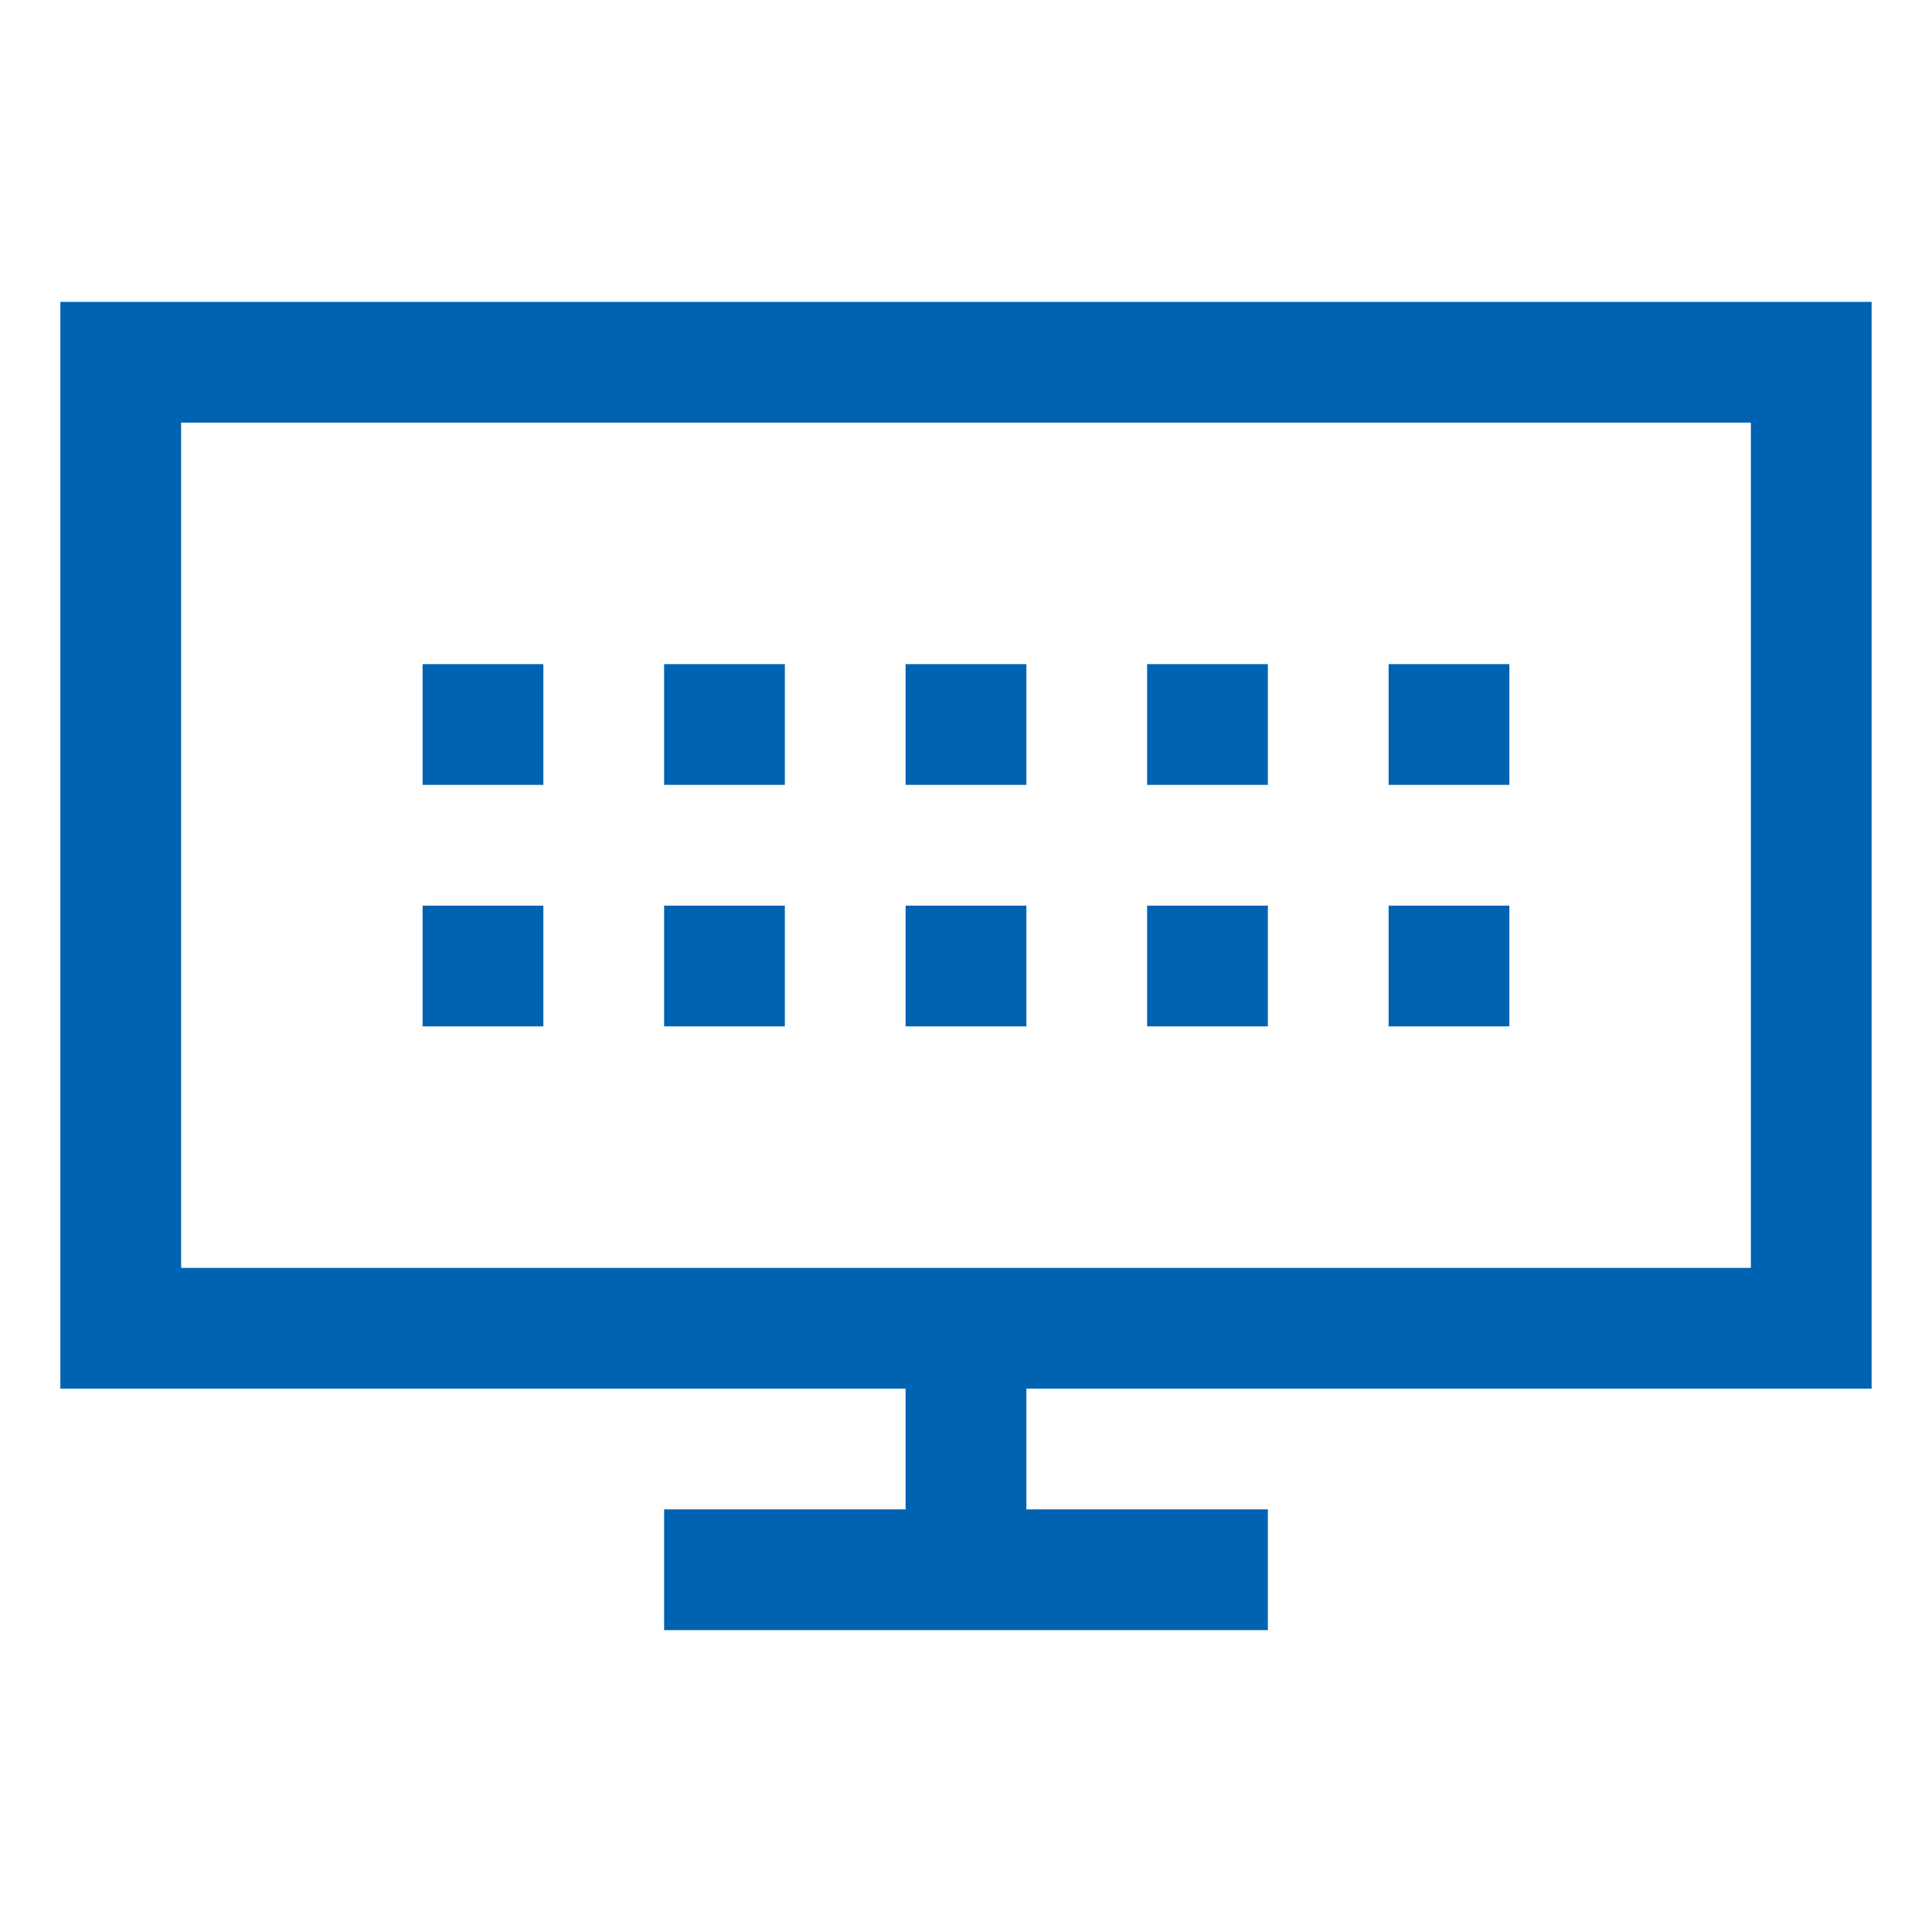 <?xml version="1.0" encoding="UTF-8" standalone="no"?>
<!-- Generated by IcoMoon.io -->

<svg
   xmlns:dc="http://purl.org/dc/elements/1.1/"
   xmlns:cc="http://creativecommons.org/ns#"
   xmlns:rdf="http://www.w3.org/1999/02/22-rdf-syntax-ns#"
   xmlns:svg="http://www.w3.org/2000/svg"
   xmlns="http://www.w3.org/2000/svg"
   xmlns:sodipodi="http://sodipodi.sourceforge.net/DTD/sodipodi-0.dtd"
   xmlns:inkscape="http://www.inkscape.org/namespaces/inkscape"
   version="1.1"
   width="1024"
   height="1024"
   viewBox="0 0 1024 1024"
   id="svg5699"
   sodipodi:docname="app-center.svg"
   inkscape:version="0.92.3 (2405546, 2018-03-11)">
  <defs
     id="defs5703" />
  <sodipodi:namedview
     pagecolor="#ffffff"
     bordercolor="#666666"
     borderopacity="1"
     objecttolerance="10"
     gridtolerance="10"
     guidetolerance="10"
     inkscape:pageopacity="0"
     inkscape:pageshadow="2"
     inkscape:window-width="1920"
     inkscape:window-height="1027"
     id="namedview5701"
     showgrid="false"
     inkscape:zoom="0.23046875"
     inkscape:cx="512"
     inkscape:cy="512"
     inkscape:window-x="1912"
     inkscape:window-y="-8"
     inkscape:window-maximized="1"
     inkscape:current-layer="svg5699" />
  <title
     id="title5694" />
  <g
     id="icomoon-ignore" />
  <path
     d="M991.994 736.002h-448v64h128v64h-320v-64h128v-64h-448v-576h960v576zM95.994 224.002v448h832v-448h-832zM223.994 544.002v-64h64v64h-64zM223.994 416.002v-64h64v64h-64zM351.994 544.002v-64h64v64h-64zM351.994 416.002v-64h64v64h-64zM479.994 544.002v-64h64v64h-64zM479.994 416.002v-64h64v64h-64zM607.994 544.002v-64h64v64h-64zM607.994 416.002v-64h64v64h-64zM735.994 544.002v-64h64v64h-64zM735.994 416.002v-64h64v64h-64z"
     id="path5697"
     style="fill:#0063b1;fill-opacity:1" />
</svg>
